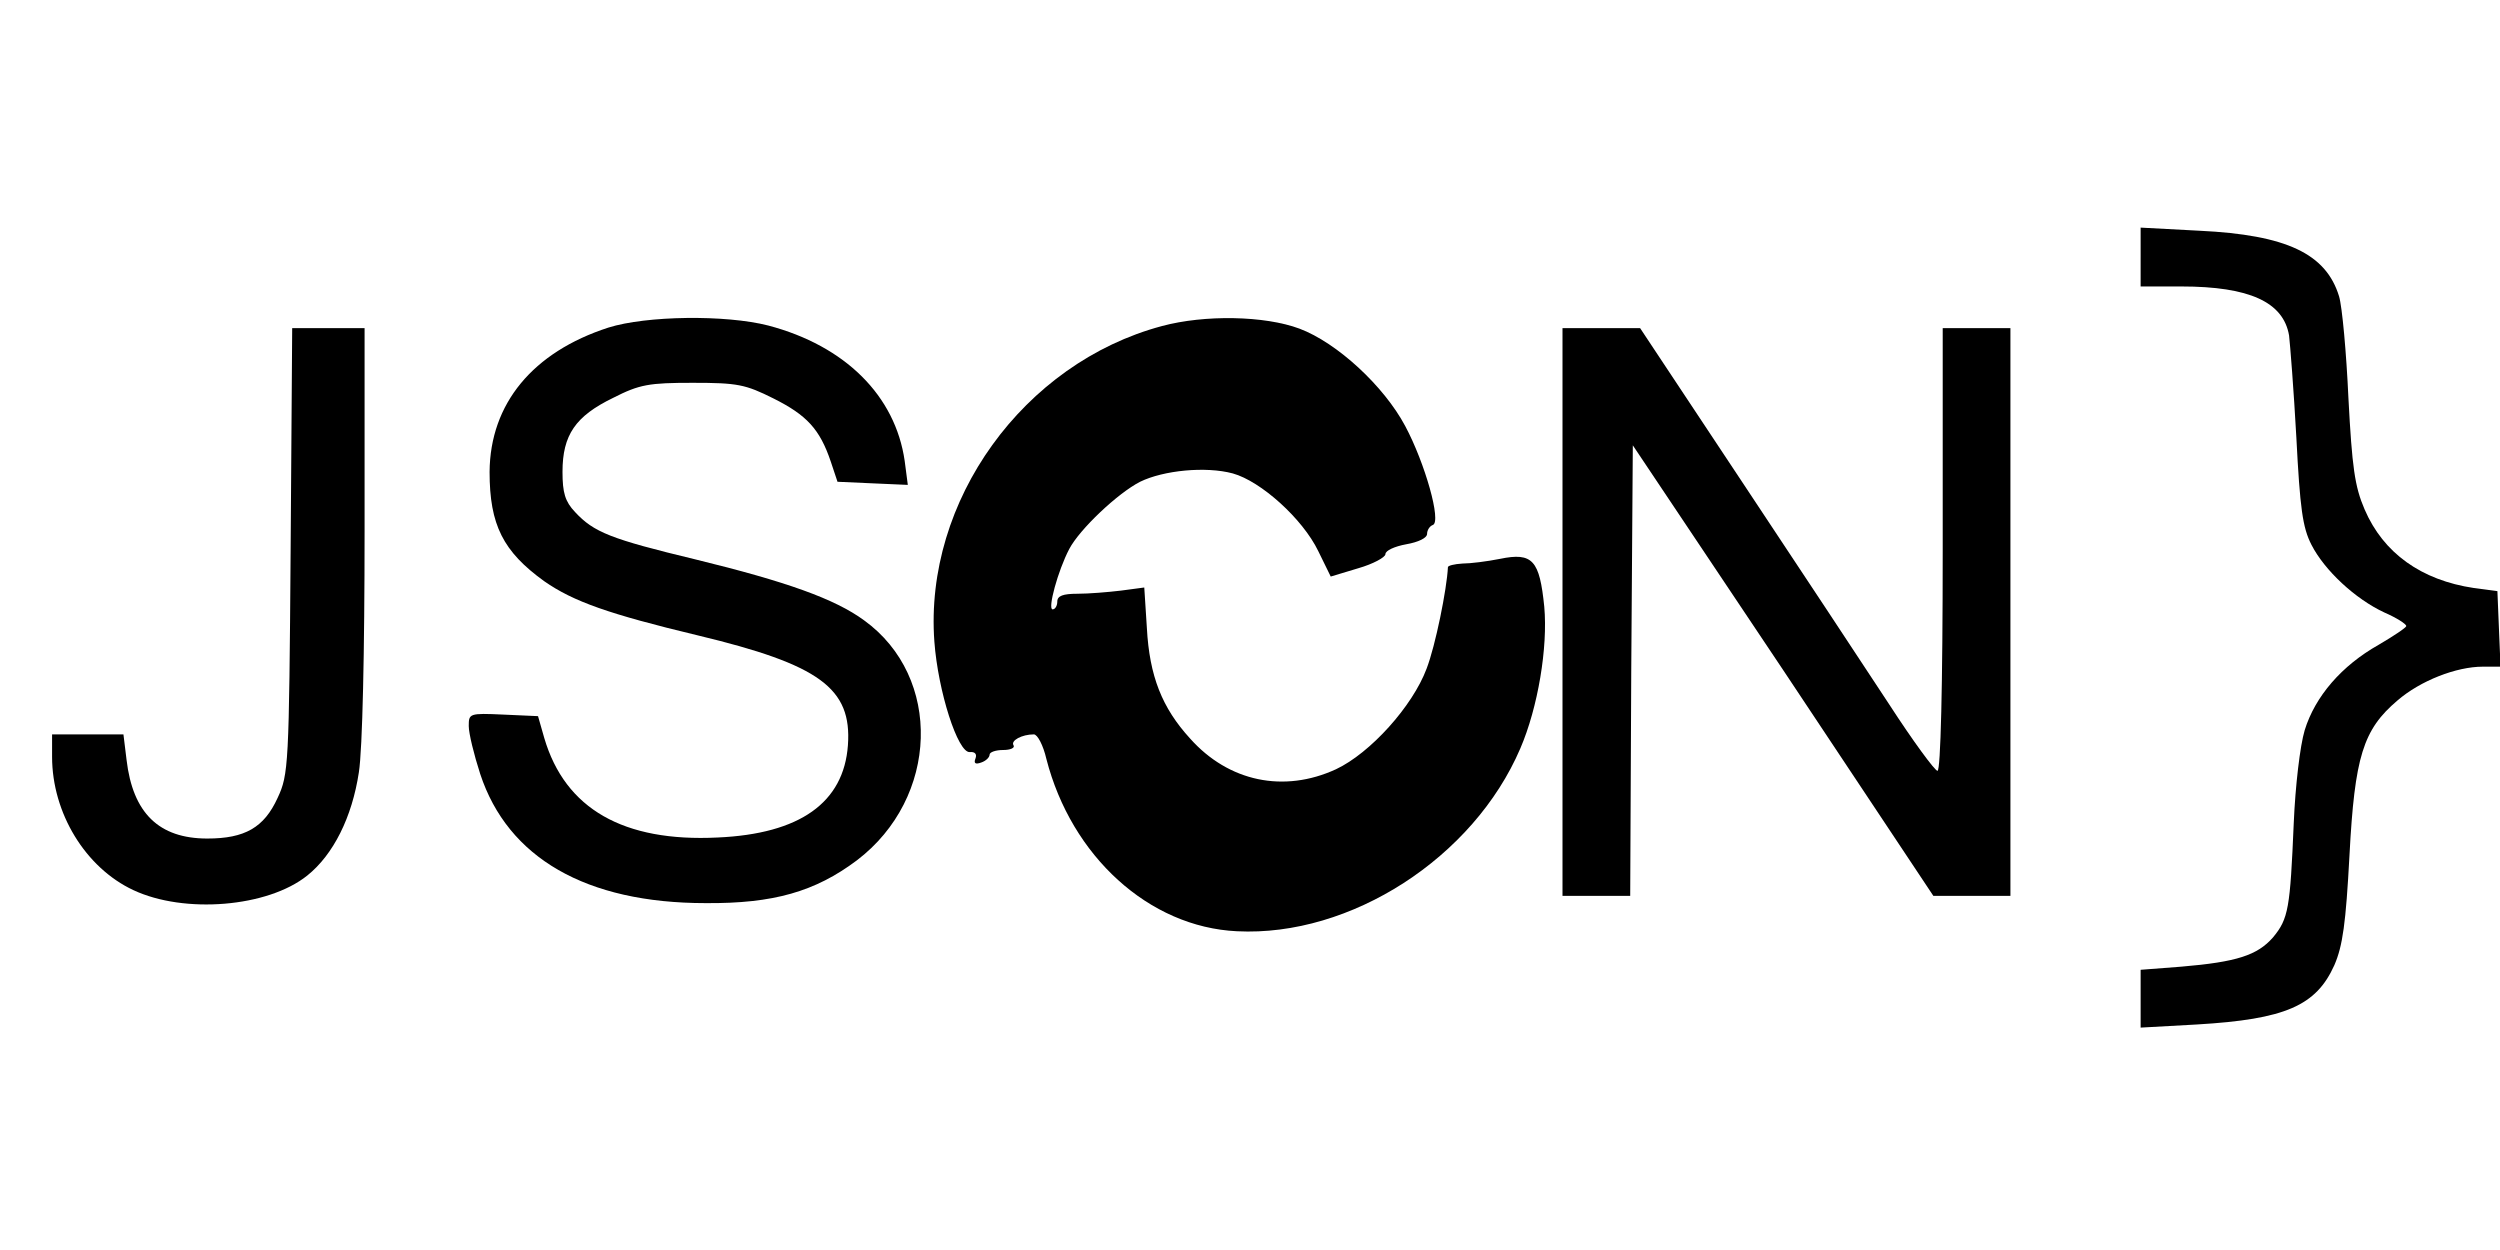 <?xml version="1.0" standalone="no"?>
<!DOCTYPE svg PUBLIC "-//W3C//DTD SVG 20010904//EN"
 "http://www.w3.org/TR/2001/REC-SVG-20010904/DTD/svg10.dtd">
<svg version="1.0" xmlns="http://www.w3.org/2000/svg"
 width="480pt" height="240pt" viewBox="0 0 480 240"
 preserveAspectRatio="xMidYMid meet">

<g transform="translate(0,240) scale(0.1,-0.1)"
fill="#000000" stroke="none">
<path d="M4110 1906 l0 -56 78 0 c131 0 196 -30 207 -94 2 -17 9 -105 14 -196
7 -136 12 -173 29 -206 25 -49 84 -104 140 -130 23 -10 42 -22 42 -26 0 -3
-24 -19 -53 -36 -71 -40 -122 -99 -142 -164 -9 -30 -18 -107 -21 -178 -7 -164
-10 -184 -40 -220 -30 -34 -69 -47 -176 -56 l-78 -6 0 -55 0 -56 108 6 c170
10 229 36 264 114 16 37 22 80 29 211 10 189 26 241 92 297 44 38 113 65 164
65 l34 0 -3 72 -3 73 -45 6 c-101 15 -174 67 -210 151 -19 44 -24 81 -31 213
-4 88 -12 176 -18 196 -25 82 -101 118 -268 126 l-113 6 0 -57z"/>
<path d="M1168 1771 c-145 -47 -227 -146 -228 -277 0 -102 26 -153 105 -210
56 -39 124 -63 295 -104 233 -56 296 -101 288 -211 -8 -110 -92 -170 -250
-177 -181 -9 -293 55 -333 191 l-12 42 -67 3 c-65 3 -66 2 -66 -22 0 -14 10
-55 22 -92 53 -161 203 -248 433 -248 130 -1 210 22 290 82 158 120 165 352
14 461 -56 41 -148 74 -324 117 -162 39 -195 52 -231 91 -19 20 -24 37 -24 77
0 71 25 107 97 142 51 26 69 29 153 29 86 0 101 -3 155 -30 64 -32 89 -59 110
-121 l13 -39 67 -3 68 -3 -6 46 c-18 125 -114 221 -262 260 -82 21 -234 19
-307 -4z"/>
<path d="M2231 1774 c-266 -71 -457 -336 -437 -606 7 -95 45 -214 68 -212 10
1 14 -4 11 -12 -4 -10 0 -12 11 -8 9 3 16 10 16 15 0 5 12 9 26 9 14 0 23 4
20 9 -6 9 16 21 39 21 7 0 18 -21 24 -47 48 -187 197 -323 366 -331 218 -11
454 141 544 351 34 79 53 194 46 272 -9 89 -22 105 -85 92 -25 -5 -57 -9 -72
-9 -16 -1 -28 -4 -28 -7 -2 -42 -24 -151 -41 -195 -27 -72 -108 -162 -174
-193 -100 -46 -206 -24 -280 59 -54 59 -78 120 -83 212 l-5 78 -45 -6 c-25 -3
-62 -6 -83 -6 -28 0 -39 -4 -39 -15 0 -8 -4 -15 -9 -15 -10 0 10 74 32 116 20
38 93 107 136 129 45 22 126 30 178 16 54 -15 134 -87 164 -149 l24 -49 53 16
c28 8 52 21 52 27 0 7 18 15 40 19 23 4 40 12 40 20 0 7 5 15 11 17 17 6 -15
119 -53 190 -41 77 -131 160 -203 187 -67 25 -182 27 -264 5z"/>
<path d="M558 1343 c-3 -414 -4 -430 -25 -475 -26 -57 -63 -78 -135 -78 -93 0
-143 49 -155 151 l-6 49 -68 0 -69 0 0 -43 c0 -108 64 -213 156 -256 98 -46
258 -33 334 28 50 40 86 112 99 198 7 44 11 232 11 463 l0 390 -69 0 -70 0 -3
-427z"/>
<path d="M3000 1225 l0 -545 65 0 65 0 2 433 3 432 289 -432 288 -433 74 0 74
0 0 545 0 545 -65 0 -65 0 0 -425 c0 -264 -4 -425 -10 -425 -5 0 -47 57 -93
128 -46 70 -172 261 -281 425 l-197 297 -75 0 -74 0 0 -545z"/>
</g>
</svg>
